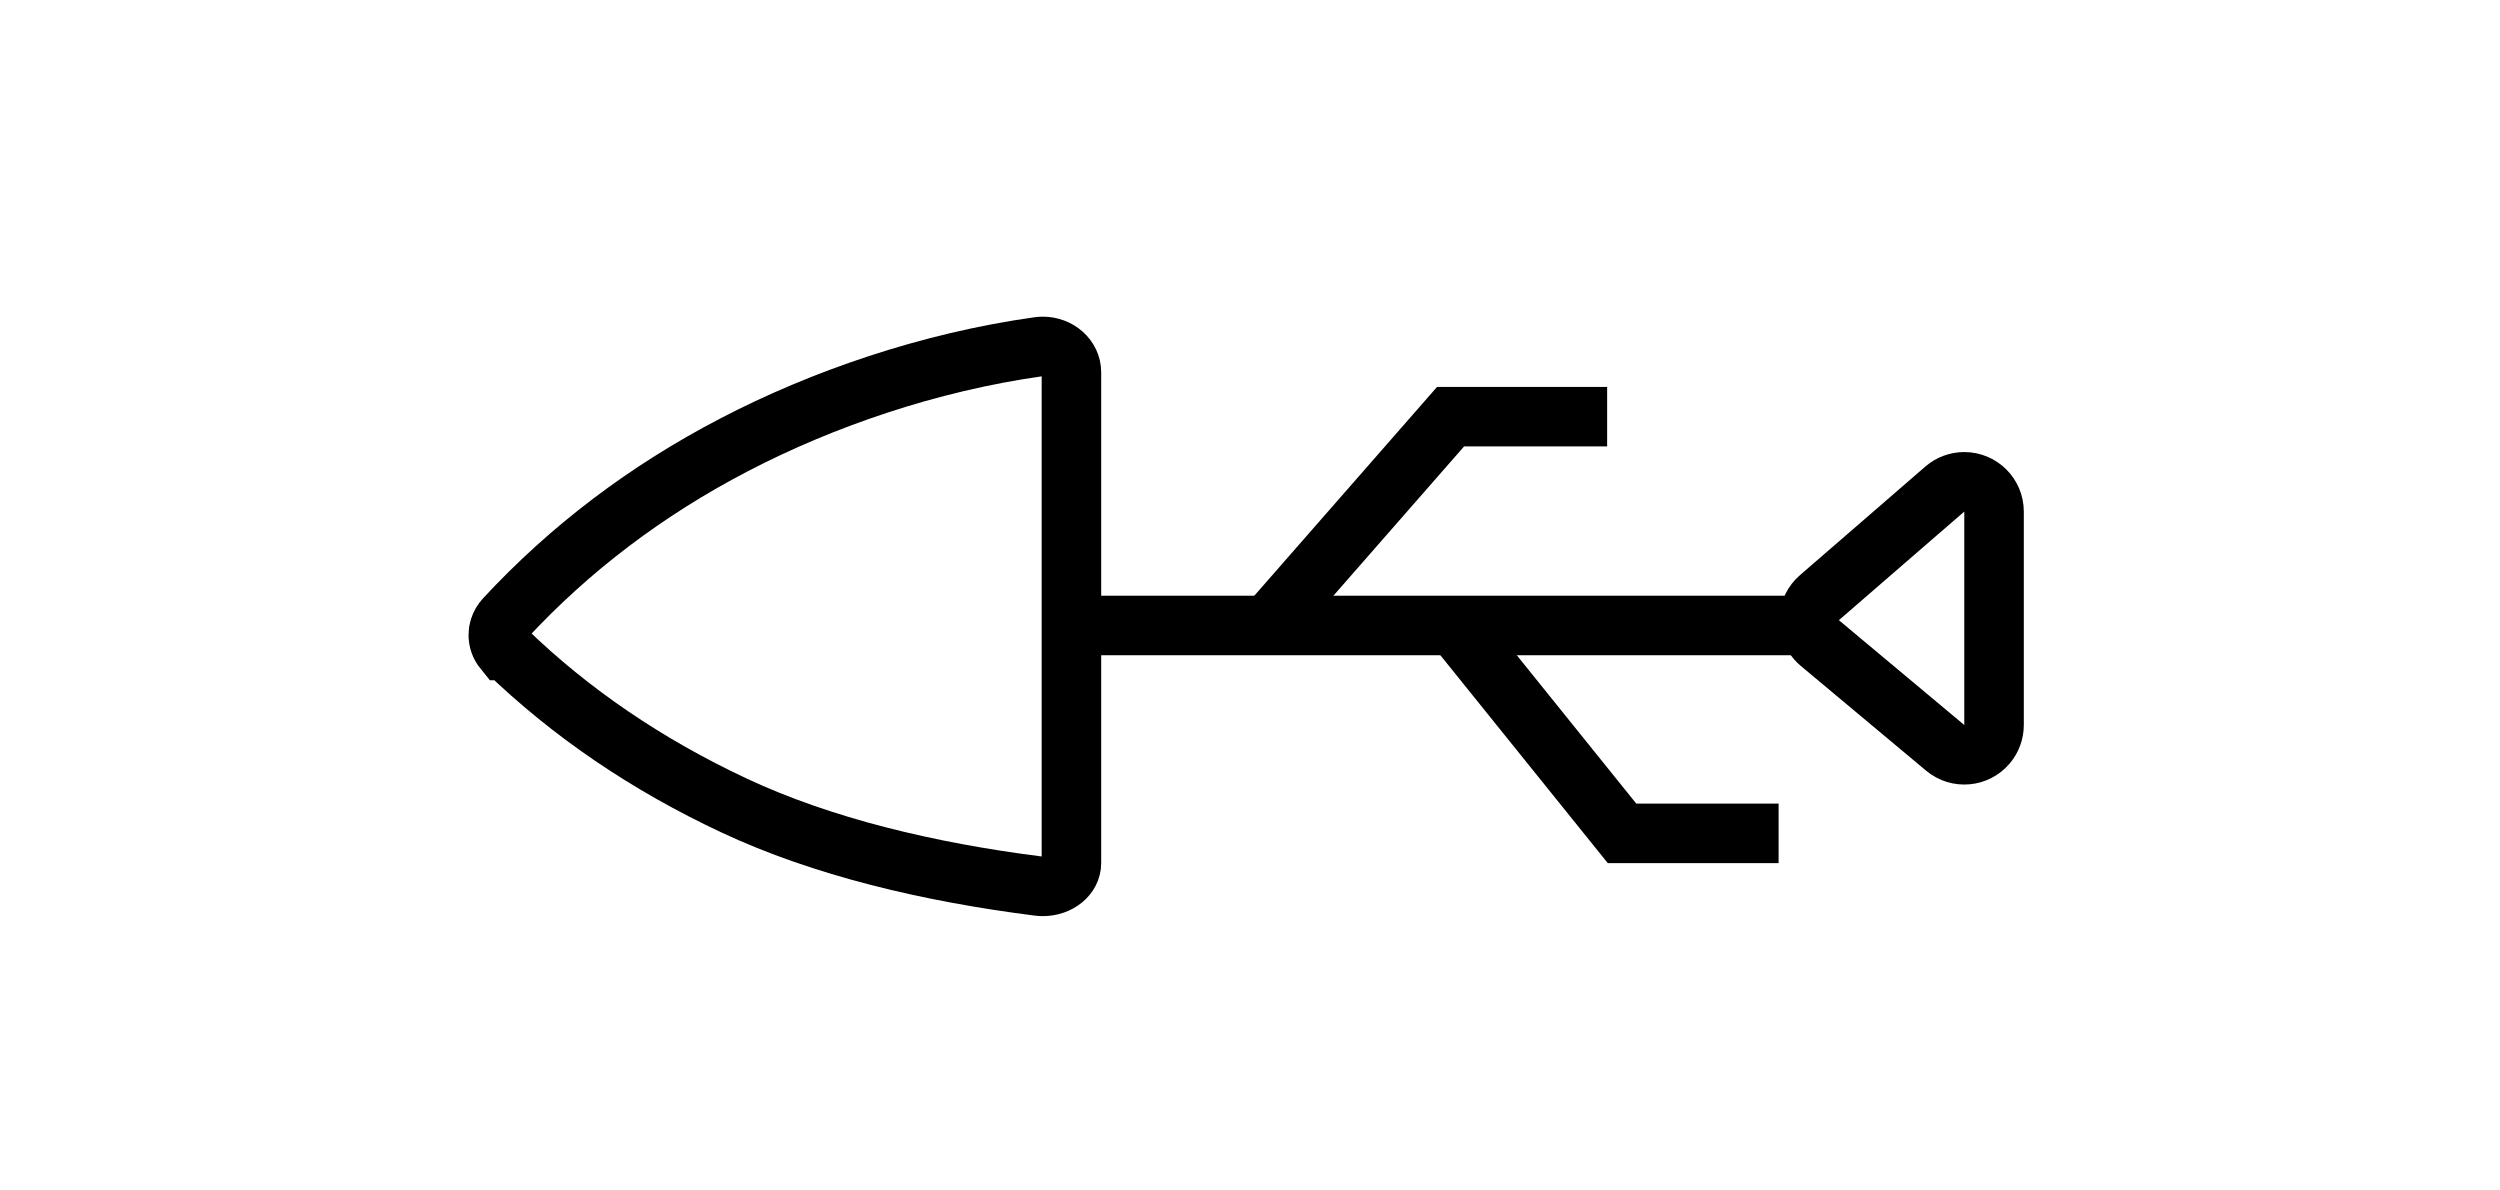 <?xml version="1.0" encoding="UTF-8"?>
<svg width="84px" height="40px" viewBox="0 0 84 40" version="1.1" xmlns="http://www.w3.org/2000/svg" xmlns:xlink="http://www.w3.org/1999/xlink">
    <!-- Generator: Sketch 56 (81588) - https://sketch.com -->
    <title>fishbone-l</title>
    <desc>Created with Sketch.</desc>
    <g id="fishbone-l" stroke="none" stroke-width="1" fill="none" fill-rule="evenodd">
        <rect id="Rectangle-Copy-18" x="0" y="0" width="84" height="40" rx="3.24"></rect>
        <g id="Group-2" transform="translate(16, 11)" stroke="#000000" stroke-width="2">
            <path d="M44.98,10.016 L20.493,10.016" id="Path-31"></path>
            <g id="Group">
                <path d="M1.003,10.85 L0.93,10.851 C0.802,10.694 0.74,10.509 0.743,10.325 C0.742,10.249 0.754,10.174 0.779,10.101 C0.815,9.986 0.878,9.876 0.967,9.78 C3.148,7.427 5.717,5.48 8.676,3.941 C11.624,2.407 15.2,1.17 18.889,0.651 C18.938,0.644 18.988,0.64 19.038,0.64 C19.569,0.64 20,1.029 20,1.509 L20,10.204 L20,18 C20,18.432 19.569,18.782 19.038,18.782 C18.988,18.782 18.938,18.779 18.889,18.772 C15.2,18.305 11.624,17.451 8.676,16.07 C5.734,14.693 3.176,12.952 1.003,10.85 Z" id="Combined-Shape"></path>
            </g>
            <path d="M49.345,5.433 L45.132,9.082 C44.714,9.443 44.669,10.075 45.03,10.492 C45.065,10.533 45.104,10.571 45.145,10.605 L49.359,14.128 C49.782,14.482 50.413,14.426 50.767,14.002 C50.918,13.822 51,13.595 51,13.361 L51,6.189 C51,5.637 50.552,5.189 50,5.189 C49.76,5.189 49.527,5.275 49.345,5.433 Z" id="Path-53"></path>
            <polyline id="Path-54" points="38 3 32.739 3 26.743 9.851"></polyline>
            <polyline id="Path-54-Copy" transform="translate(38.252, 13.426) scale(1, -1) translate(-38.252, -13.426) " points="43.761 9.851 38.5 9.851 32.743 17"></polyline>
        </g>
    </g>
</svg>